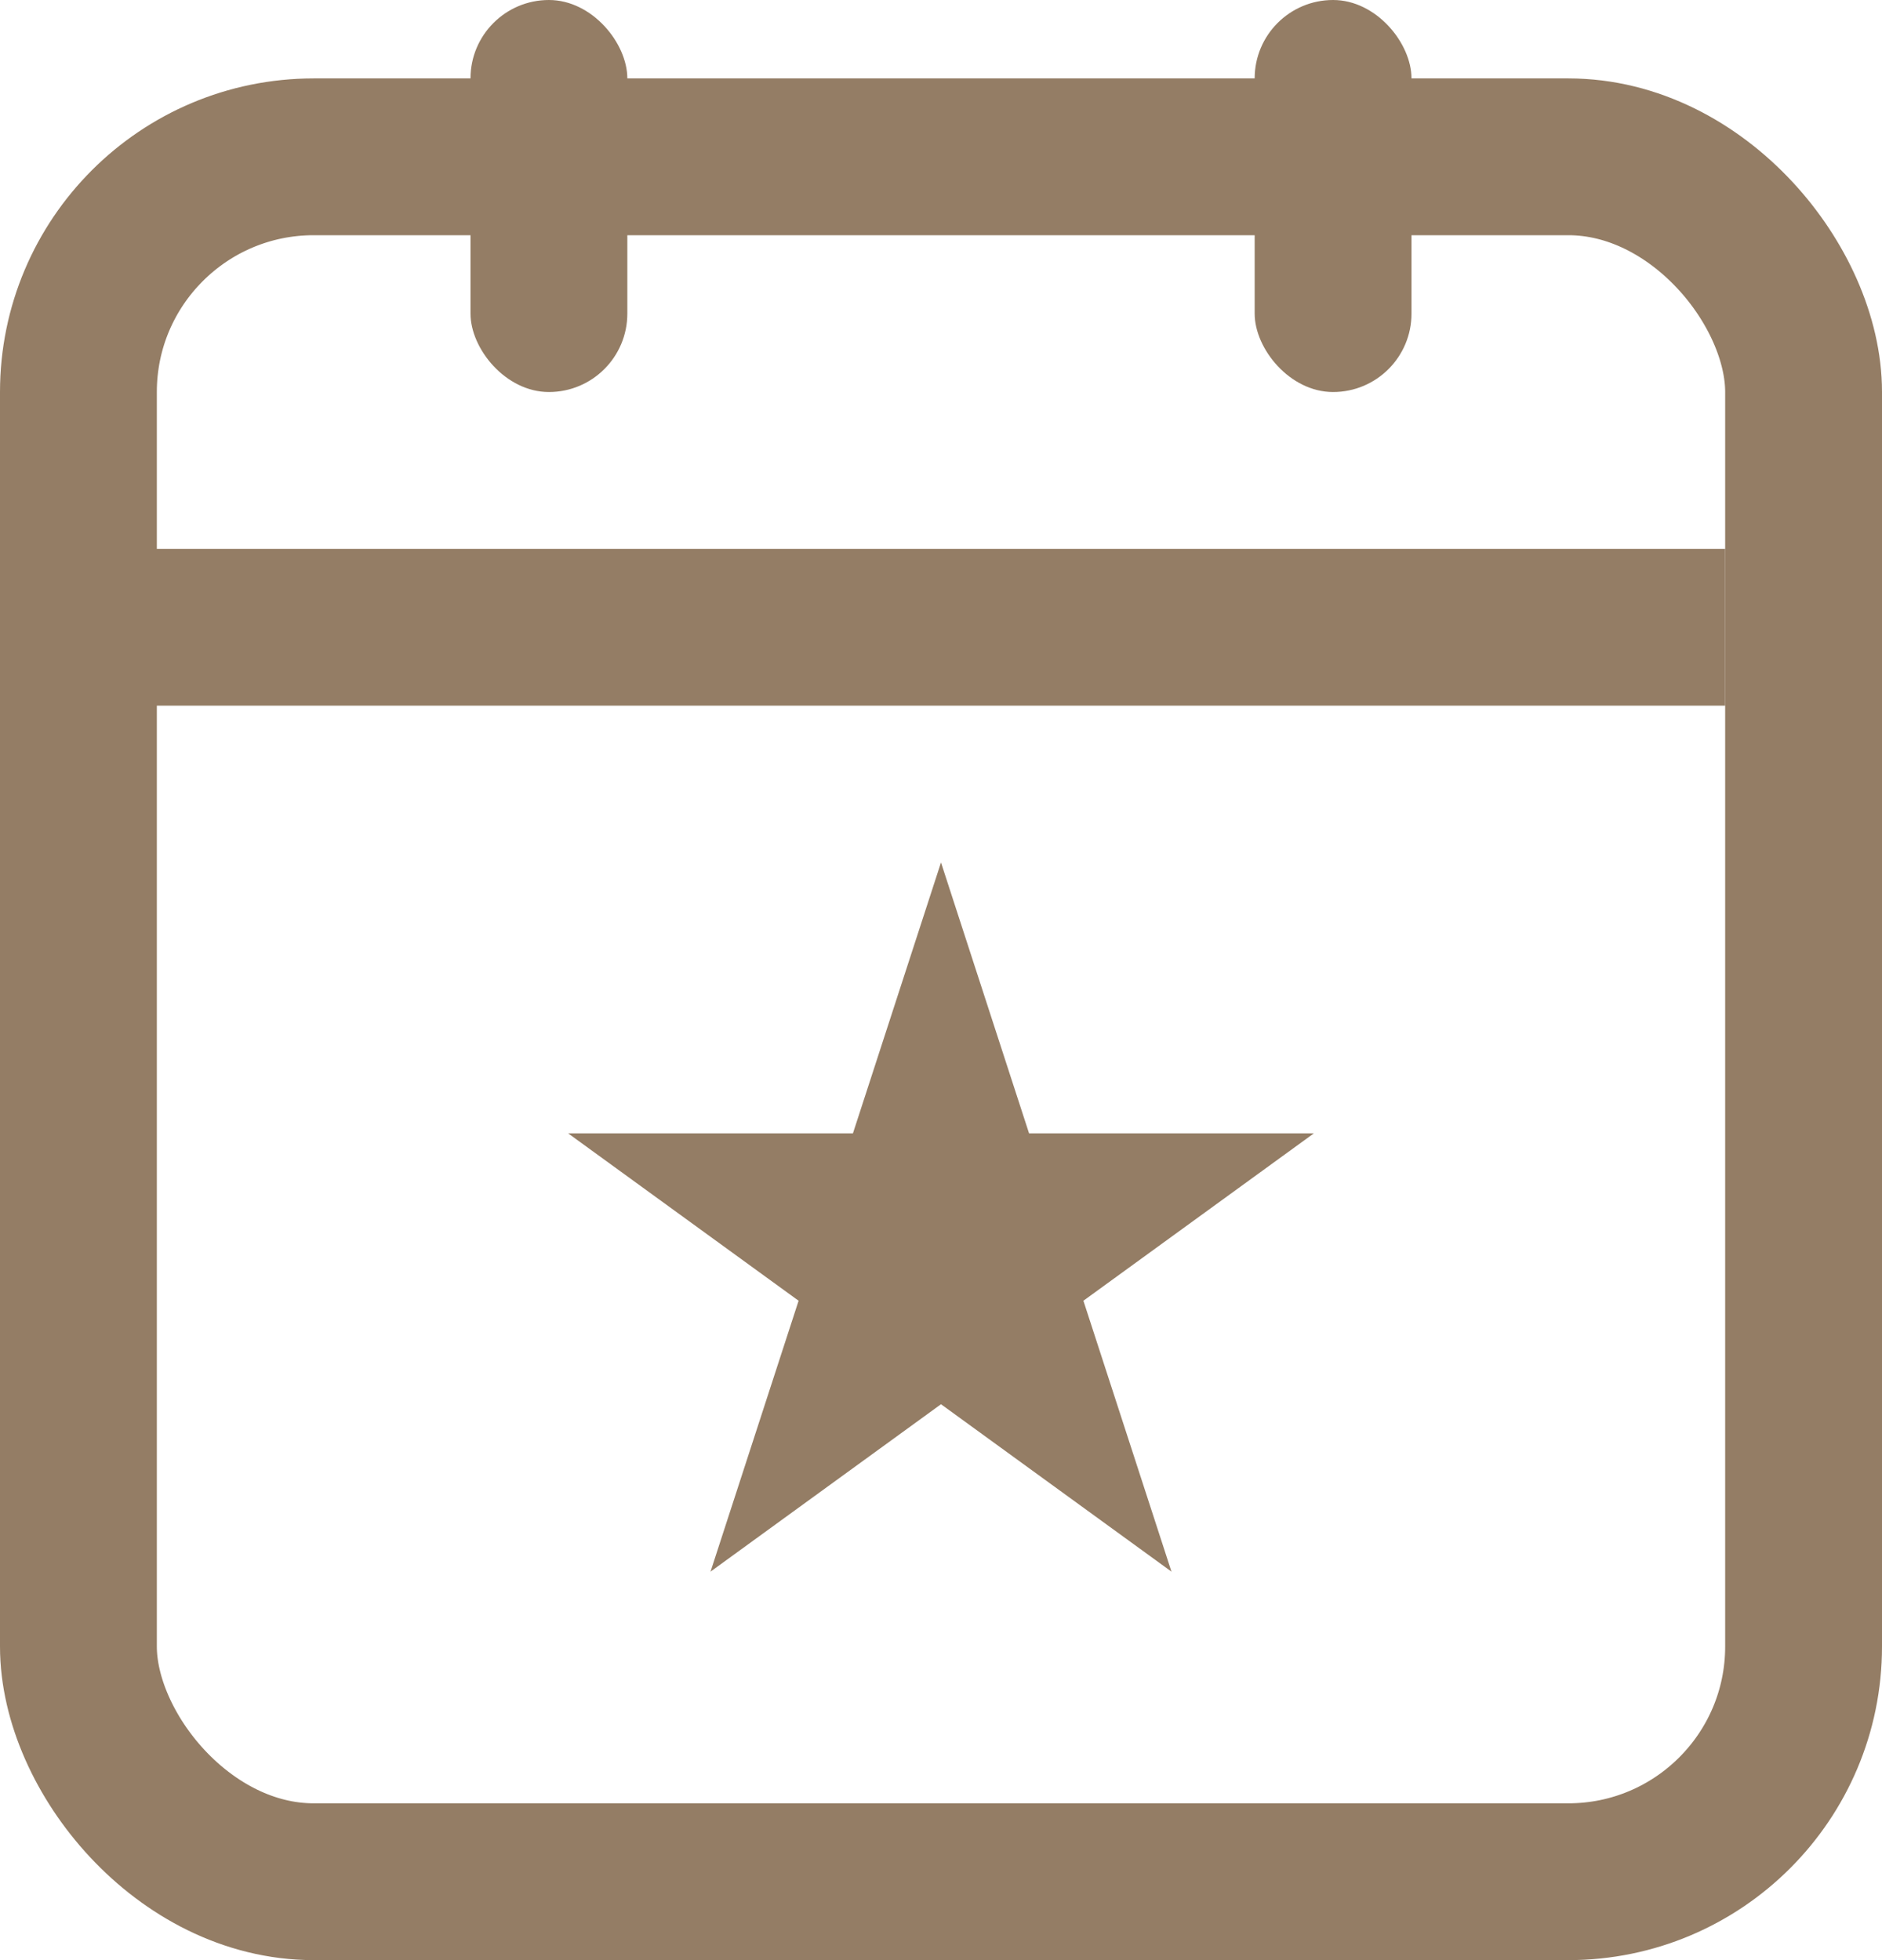<svg width="24" height="25" viewBox="0 0 24 25" fill="none" xmlns="http://www.w3.org/2000/svg">
<rect x="1" y="2" width="22" height="22" rx="3" stroke="#947D65" stroke-width="2"/>
<line x1="1" y1="8" x2="22" y2="8" stroke="#947D65" stroke-width="2"/>
<rect x="6" width="2" height="5" rx="1" fill="#947D65"/>
<rect x="16" width="2" height="5" rx="1" fill="#947D65"/>
<path d="M12 11L13.123 14.455H16.755L13.816 16.59L14.939 20.045L12 17.91L9.061 20.045L10.184 16.59L7.245 14.455H10.877L12 11Z" fill="#947D65"/>
</svg>
